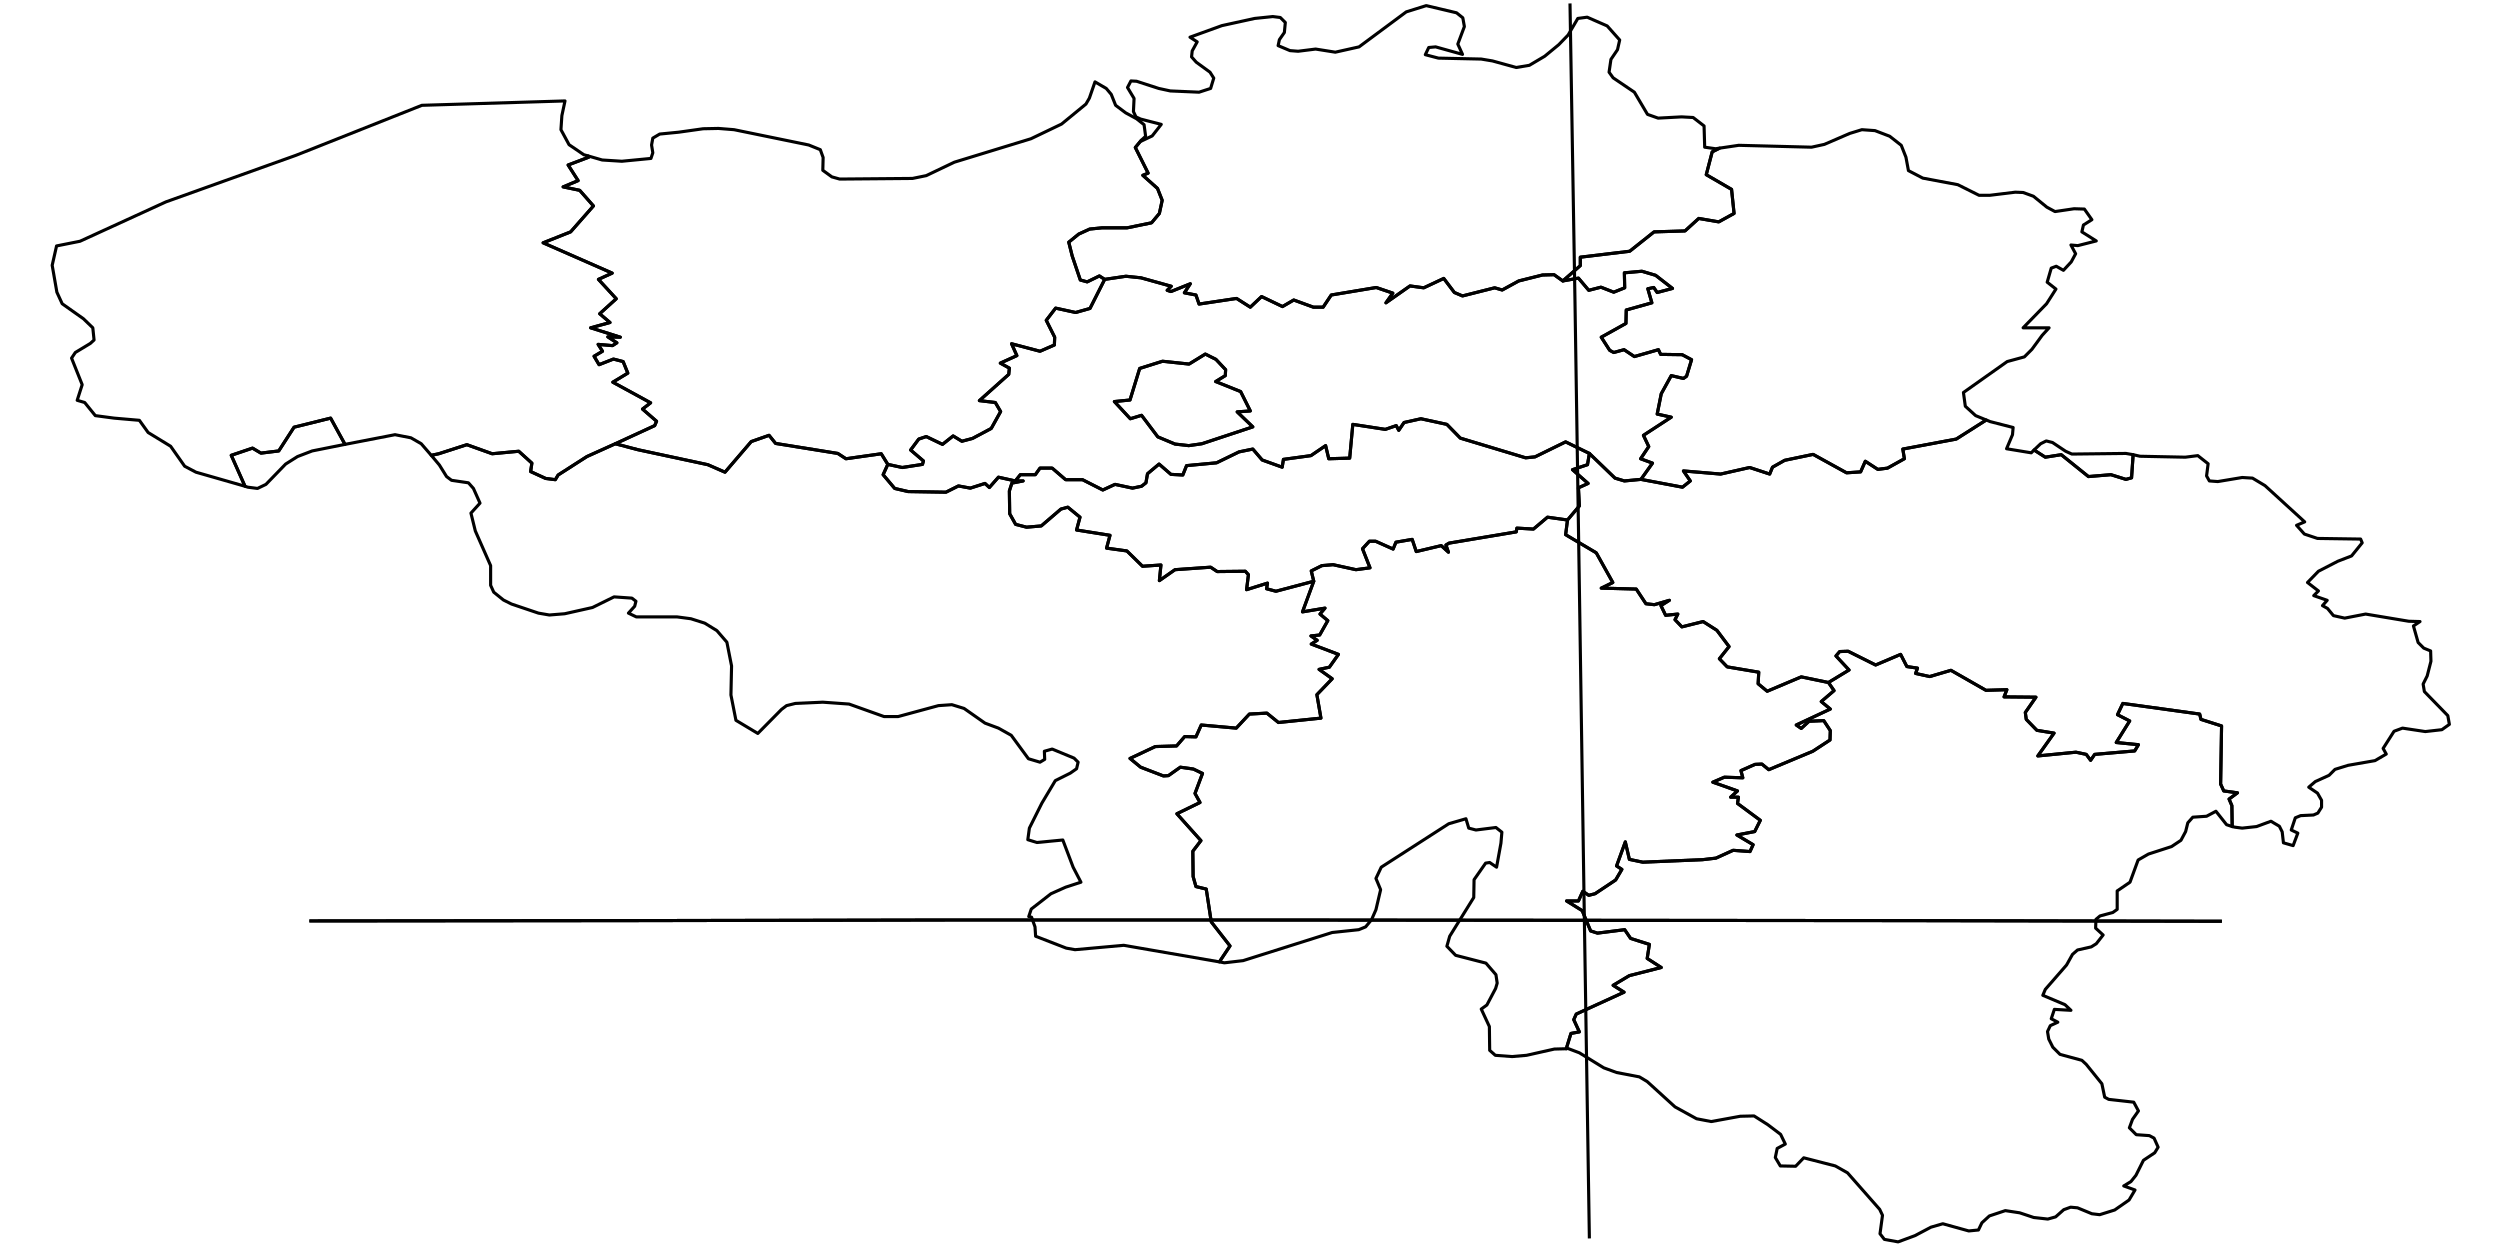 <?xml version="1.0" encoding="utf-8"?><!DOCTYPE svg  PUBLIC '-//W3C//DTD SVG 1.1//EN'  'http://www.w3.org/Graphics/SVG/1.1/DTD/svg11.dtd'><svg enable_background="new 0 0 800 400" height="400px" pretty_print="False" style="stroke-linejoin: round; stroke:#000; fill: none;" version="1.1" viewBox="0 0 800 400" width="800px" xmlns="http://www.w3.org/2000/svg" xmlns:xlink="http://www.w3.org/1999/xlink"><defs><style type="text/css"><![CDATA[path { fill-rule: evenodd; }]]></style></defs><g class="" id="bel"><path d="M196.9,142.0L187.8,146.1L178.6,152.0L177.7,153.5L174.6,153.1L169.8,150.9L170.2,148.2L166.0,144.4L157.5,145.2L149.4,142.3L140.4,145.2L138.0,145.7L140.6,148.8L142.9,152.5L144.5,153.7L149.9,154.5L151.5,156.3L153.6,161.0L150.7,164.2L152.1,169.9L157.0,181.0L157.0,187.3L158.0,189.5L161.1,192.0L163.7,193.3L172.3,196.2L175.8,196.8L180.7,196.4L189.6,194.4L196.5,191.0L202.2,191.4L203.5,192.4L203.1,194.0L201.1,196.2L203.6,197.4L216.6,197.4L221.1,198.0L225.5,199.4L229.4,201.8L232.6,205.5L234.1,213.1L233.9,222.4L235.5,230.5L242.5,234.7L250.1,227.0L251.7,225.8L254.5,225.1L263.3,224.7L271.7,225.3L282.9,229.3L287.4,229.3L300.3,225.8L304.6,225.5L308.5,226.7L315.2,231.4L319.5,233.0L323.6,235.3L329.1,242.8L332.8,243.9L334.3,243.0L334.2,240.4L336.7,239.7L343.7,242.6L345.0,243.9L344.5,246.0L342.5,247.4L337.7,249.8L333.4,257.0L329.4,265.0L328.9,268.7L331.8,269.6L340.1,268.8L343.4,277.5L345.9,282.3L341.0,283.9L336.3,286.0L330.0,290.9L329.2,293.3L330.1,293.5L331.2,296.6L331.4,299.6L341.2,303.4L344.0,303.9L359.6,302.5L390.2,307.8L393.6,302.7L387.6,295.0L386.0,284.5L382.7,283.7L381.8,280.5L381.7,272.4L384.3,269.0L376.6,260.4L384.0,256.8L382.4,253.9L384.8,247.5L381.9,246.1L377.7,245.5L373.9,248.2L372.3,248.3L365.0,245.5L361.6,242.7L369.7,238.9L376.5,238.7L379.1,235.7L382.7,235.8L384.4,232.0L395.6,233.0L399.8,228.5L405.4,228.2L409.1,231.2L422.7,229.8L421.4,222.3L426.3,217.2L422.1,214.2L425.4,213.5L428.3,209.4L419.6,206.1L421.5,204.9L419.5,203.5L422.3,203.2L424.9,198.6L422.4,196.5L424.0,194.6L416.8,195.8L420.4,186.0L408.3,189.2L405.3,188.4L405.6,186.6L398.9,188.7L399.5,183.9L398.5,182.8L389.5,182.9L387.4,181.5L376.0,182.3L371.0,185.8L371.5,180.8L365.6,181.2L360.6,176.3L354.1,175.4L355.2,171.3L344.5,169.6L345.6,165.5L341.7,162.3L339.5,162.9L333.2,168.3L328.5,168.7L325.0,167.8L323.1,164.4L323.0,157.1L323.8,154.6L327.4,153.9L324.9,153.9L324.9,153.9L319.5,152.7L316.6,156.0L315.2,154.7L310.5,156.2L306.7,155.5L302.7,157.5L290.6,157.3L286.3,156.3L282.6,151.9L284.1,148.6L284.1,148.6L282.0,145.2L270.7,146.8L268.1,145.1L248.2,141.9L246.1,139.3L240.4,141.3L232.0,151.1L226.5,148.7L204.1,143.9L196.9,142.0Z M110.4,142.2L105.8,133.8L94.1,136.7L89.2,144.3L83.5,145.0L80.8,143.4L74.0,145.7L78.4,155.6L79.3,155.9L82.4,156.3L85.1,155.0L91.4,148.5L95.2,146.1L99.9,144.3L110.4,142.2Z " data-name="Hainaut"/><path d="M650.9,144.0L654.5,146.3L659.6,145.5L668.3,152.5L675.5,151.9L680.3,153.4L682.1,152.9L682.6,145.5L680.3,145.1L663.0,145.3L661.0,144.4L656.8,141.6L654.8,141.1L653.0,142.0L650.9,144.0Z M550.3,47.4L547.9,48.6L546.0,55.9L554.1,60.6L554.9,68.3L550.0,71.0L543.6,69.9L539.2,73.9L529.3,74.2L521.5,80.4L505.7,82.3L505.7,85.0L500.1,89.9L505.1,89.0L508.4,92.9L512.3,91.9L516.4,93.5L519.9,92.1L519.8,87.3L525.4,86.8L529.8,88.1L535.2,92.3L530.3,93.6L529.2,92.0L527.3,92.4L528.6,96.9L520.4,99.2L520.3,103.5L512.4,107.9L515.1,112.1L516.4,112.8L519.7,111.9L523.0,114.1L530.7,111.9L531.4,113.4L538.3,113.5L541.3,115.1L539.7,120.4L538.7,121.1L534.8,120.2L531.6,126.0L530.3,132.5L534.8,133.5L525.9,139.3L527.6,142.9L525.0,146.8L528.8,148.2L525.1,153.4L525.1,153.4L525.1,153.4L538.4,155.9L540.9,153.9L538.7,150.7L550.6,151.7L559.9,149.6L566.3,151.7L567.2,149.5L571.1,147.3L580.2,145.4L590.9,151.3L595.4,151.0L596.9,147.6L600.9,150.2L604.0,149.8L609.4,146.8L608.9,143.7L626.0,140.5L635.6,134.4L632.2,133.0L628.9,130.0L628.3,125.6L642.3,115.7L647.8,114.2L650.2,111.8L653.5,107.3L655.7,104.9L647.4,104.9L654.9,97.2L657.9,92.5L655.1,90.3L656.4,85.8L658.0,85.2L660.3,86.5L662.8,83.8L664.2,81.2L662.7,78.4L664.9,78.6L670.8,77.1L666.2,74.2L666.7,72.0L669.4,70.3L667.0,66.9L663.7,66.8L657.6,67.7L655.0,66.3L650.7,62.8L647.4,61.6L644.9,61.5L636.7,62.5L633.3,62.5L626.5,59.1L615.3,57.0L610.7,54.6L609.9,50.3L608.4,46.5L604.7,43.6L600.0,41.8L595.8,41.5L591.9,42.7L583.8,46.2L579.7,47.1L556.4,46.5L550.3,47.4Z " data-name="Limburg"/><path d="M400.9,136.6L395.9,131.8L400.1,131.5L397.0,125.3L389.0,122.1L392.1,120.2L392.2,118.3L389.1,115.0L385.7,113.3L380.5,116.5L372.0,115.6L364.7,117.9L361.6,128.0L356.6,128.5L361.7,134.0L365.3,132.9L370.5,139.8L376.0,142.1L380.4,142.6L384.6,142.0L400.9,136.6Z " data-name="Brussels"/><path d="M500.1,89.9L497.3,87.9L493.6,88.0L486.0,89.9L480.7,92.8L478.3,92.1L468.0,94.7L465.4,93.6L462.0,89.1L455.6,92.1L451.2,91.5L443.5,96.9L445.7,93.8L440.4,92.0L426.0,94.4L423.4,98.3L420.3,98.3L414.0,96.0L410.4,98.1L403.7,94.9L400.1,98.3L395.7,95.5L383.7,97.3L382.7,94.4L379.0,93.7L380.9,90.8L374.7,93.3L373.5,92.9L374.8,91.6L365.1,88.9L360.3,88.4L353.5,89.4L348.8,98.7L344.2,100.0L337.8,98.6L334.8,102.5L337.5,107.9L337.4,110.4L332.8,112.4L323.7,110.0L325.4,113.8L320.1,116.2L323.0,117.8L322.8,119.8L313.4,128.2L318.5,128.8L320.2,131.7L317.2,137.1L311.2,140.3L307.8,141.2L305.0,139.5L301.6,142.2L296.4,139.7L294.0,140.5L291.4,144.0L295.5,147.5L295.2,148.6L288.7,149.6L284.1,148.6L284.1,148.6L282.6,151.9L286.3,156.3L290.6,157.3L302.7,157.5L306.7,155.5L310.5,156.2L315.2,154.7L316.6,156.0L319.5,152.7L324.9,153.9L324.9,153.9L326.5,151.9L331.3,151.9L332.8,149.8L336.7,149.8L341.0,153.5L346.4,153.5L352.9,156.8L356.8,155.0L362.4,156.2L365.3,155.6L366.7,154.5L367.2,151.6L370.9,148.5L374.7,151.8L378.5,152.0L379.7,149.0L389.3,148.1L396.5,144.6L400.9,143.7L403.9,147.2L410.3,149.5L410.7,147.0L419.5,145.8L424.2,142.6L425.2,146.8L431.9,146.6L432.9,135.8L443.3,137.4L446.8,136.2L447.6,137.7L449.3,135.2L454.7,134.0L463.0,135.8L467.3,140.2L488.2,146.5L491.2,146.2L501.0,141.4L508.6,145.1L508.6,145.1L516.8,153.0L519.8,153.9L525.1,153.4L525.1,153.4L528.8,148.2L525.0,146.8L527.6,142.9L525.9,139.3L534.8,133.5L530.3,132.5L531.6,126.0L534.8,120.2L538.7,121.1L539.7,120.4L541.3,115.1L538.3,113.5L531.4,113.4L530.7,111.9L523.0,114.1L519.7,111.9L516.4,112.8L515.1,112.1L512.4,107.9L520.3,103.5L520.4,99.2L528.6,96.9L527.3,92.4L529.2,92.0L530.3,93.6L535.2,92.3L529.8,88.1L525.4,86.8L519.8,87.3L519.9,92.1L516.4,93.5L512.3,91.9L508.4,92.9L505.1,89.0L500.1,89.9Z M400.9,136.6L384.6,142.0L380.4,142.6L376.0,142.1L370.5,139.8L365.3,132.9L361.7,134.0L356.6,128.5L361.6,128.0L364.7,117.9L372.0,115.6L380.5,116.5L385.7,113.3L389.1,115.0L392.2,118.3L392.1,120.2L389.0,122.1L397.0,125.3L400.1,131.5L395.9,131.8L400.9,136.6Z " data-name="Flemish Brabant"/><path d="M495.2,165.5L490.7,169.3L485.4,169.0L485.2,170.2L463.7,173.8L462.7,174.4L463.5,176.7L461.2,174.6L453.2,176.5L451.9,172.6L446.7,173.5L445.8,175.7L440.2,173.2L438.2,173.2L436.0,175.6L438.4,181.7L433.9,182.3L426.6,180.7L423.0,181.0L419.6,182.7L420.4,186.0L416.8,195.8L424.0,194.6L422.4,196.5L424.9,198.6L422.3,203.2L419.5,203.5L421.5,204.9L419.6,206.1L428.3,209.4L425.4,213.5L422.1,214.2L426.3,217.2L421.4,222.3L422.7,229.8L409.1,231.2L405.4,228.2L399.8,228.5L395.6,233.0L384.4,232.0L382.7,235.8L379.1,235.7L376.5,238.7L369.7,238.9L361.6,242.7L365.0,245.5L372.3,248.3L373.9,248.2L377.7,245.5L381.9,246.1L384.8,247.5L382.4,253.9L384.0,256.8L376.6,260.4L384.3,269.0L381.7,272.4L381.8,280.5L382.7,283.7L386.0,284.5L387.6,295.0L393.6,302.7L390.2,307.8L391.8,308.1L397.8,307.4L426.3,298.4L434.8,297.5L437.0,296.6L438.9,294.3L440.3,291.1L441.8,284.7L440.3,281.1L442.0,277.5L463.6,263.6L469.1,262.0L470.0,265.0L472.3,265.6L478.7,264.8L480.6,266.3L480.3,269.8L478.9,277.5L476.7,276.0L475.4,276.2L471.7,281.5L471.6,287.2L463.9,299.6L463.0,302.8L465.8,305.7L475.5,308.2L478.7,311.9L479.1,314.6L478.6,316.3L475.8,321.6L474.0,322.9L476.6,328.5L476.7,336.1L478.5,337.7L483.9,338.1L488.5,337.7L497.4,335.7L501.2,335.6L502.7,330.7L505.4,330.2L503.6,326.3L504.4,324.5L519.7,317.5L516.2,315.3L521.4,312.2L531.6,309.6L527.1,306.7L527.8,302.2L521.8,300.3L519.9,297.5L511.2,298.6L509.0,297.9L506.3,291.4L501.3,288.3L505.1,288.3L506.5,285.2L508.4,286.5L510.4,286.0L517.0,281.6L519.0,278.2L517.3,277.1L520.1,269.4L521.4,275.0L525.7,275.9L544.8,275.1L549.1,274.6L554.6,272.1L560.0,272.5L561.0,270.3L555.8,267.2L561.5,266.1L563.3,262.5L556.0,257.1L556.3,255.1L553.8,255.1L556.0,253.1L548.1,250.3L551.8,248.7L557.7,248.9L557.1,246.6L561.6,244.6L563.8,244.5L566.0,246.3L580.1,240.4L585.6,236.8L585.7,233.8L583.6,230.6L578.9,230.8L576.4,233.1L574.8,232.0L585.7,226.9L582.8,224.5L586.9,221.0L585.1,218.4L576.4,216.6L565.5,221.2L562.6,218.8L562.8,215.1L552.7,213.4L550.2,210.8L553.3,206.9L549.4,201.7L545.0,198.9L538.2,200.6L536.0,198.3L536.9,196.5L533.0,196.9L531.5,193.8L534.2,192.1L529.4,193.5L526.7,193.2L523.6,188.5L512.4,188.2L516.1,186.4L510.8,176.9L501.0,171.1L501.6,166.4L495.2,165.5Z " data-name="Namur"/><path d="M585.1,218.4L586.9,221.0L582.8,224.5L585.7,226.9L574.8,232.0L576.4,233.1L578.9,230.8L583.6,230.6L585.7,233.8L585.6,236.8L580.1,240.4L566.0,246.3L563.8,244.5L561.6,244.6L557.1,246.6L557.7,248.9L551.8,248.7L548.1,250.3L556.0,253.1L553.8,255.1L556.3,255.1L556.0,257.1L563.3,262.5L561.5,266.1L555.8,267.2L561.0,270.3L560.0,272.5L554.6,272.1L549.1,274.6L544.8,275.1L525.7,275.9L521.4,275.0L520.1,269.4L517.3,277.1L519.0,278.2L517.0,281.6L510.4,286.0L508.4,286.5L506.5,285.2L505.1,288.3L501.3,288.3L506.3,291.4L509.0,297.9L511.2,298.6L519.9,297.5L521.8,300.3L527.8,302.2L527.1,306.7L531.6,309.6L521.4,312.2L516.2,315.3L519.7,317.5L504.4,324.5L503.6,326.3L505.4,330.2L502.7,330.7L501.2,335.6L501.7,335.5L505.4,336.9L513.2,341.7L517.3,343.2L524.6,344.6L527.1,346.1L536.0,354.2L542.9,358.0L547.6,358.9L556.9,357.2L561.3,357.1L565.7,359.9L569.8,363.0L571.3,366.1L568.7,367.5L568.1,370.4L569.7,373.1L574.6,373.2L577.2,370.5L587.3,373.1L591.2,375.3L601.5,387.0L602.4,388.9L601.6,394.8L603.0,396.6L607.4,397.4L612.8,395.4L617.9,392.7L621.7,391.6L630.0,393.9L633.1,393.6L634.2,391.3L636.6,389.1L641.7,387.4L646.3,388.1L650.8,389.6L655.3,390.1L657.8,389.4L660.4,387.1L662.6,386.3L664.8,386.5L669.4,388.4L671.9,388.7L676.7,387.2L681.3,384.0L683.2,380.8L679.6,379.5L681.9,378.1L683.5,376.1L685.9,371.3L689.5,368.9L690.6,367.1L689.3,364.2L687.8,363.4L683.6,363.1L681.4,360.9L682.4,358.2L684.3,355.5L682.8,352.7L674.8,351.8L673.5,351.1L672.6,346.8L667.6,340.6L666.2,339.3L659.2,337.4L656.9,335.1L655.6,332.5L655.2,330.1L656.1,328.2L658.5,327.1L656.4,326.0L657.4,323.0L662.7,323.3L660.8,321.5L653.7,318.5L654.5,316.6L661.3,308.8L663.2,305.4L664.8,304.0L669.2,303.0L670.8,302.0L673.0,299.2L670.6,297.0L670.7,294.2L672.0,293.1L676.1,292.0L677.5,291.0L677.5,285.1L681.6,282.3L684.2,275.2L687.5,273.3L694.9,270.9L697.9,268.9L699.4,266.1L700.1,263.3L701.7,261.5L706.1,261.2L709.1,259.6L712.5,263.9L714.3,264.5L714.2,257.8L713.3,255.7L716.0,253.7L711.6,253.1L710.6,250.9L710.9,232.3L704.3,230.2L703.9,228.5L679.3,225.1L677.6,228.7L681.5,230.7L677.2,237.6L684.3,238.3L683.1,240.3L670.3,241.4L669.0,243.3L667.6,241.4L664.3,240.7L652.1,241.9L657.3,234.6L651.8,233.7L648.4,230.2L648.1,228.0L651.5,223.1L641.3,223.0L642.2,220.7L635.5,220.9L624.3,214.5L617.5,216.5L613.0,215.5L613.6,213.8L610.2,213.3L608.2,209.4L600.2,212.8L591.4,208.4L588.7,208.5L587.5,209.9L591.7,214.4L585.1,218.4Z " data-name="Luxembourg"/><path d="M365.2,44.9L366.6,43.6L366.1,39.9L363.7,38.0L360.2,36.1L357.0,33.7L355.6,30.2L354.0,28.3L350.4,26.2L348.6,31.4L347.5,33.3L339.7,39.7L329.9,44.4L305.4,51.9L296.4,56.2L292.0,57.1L268.7,57.3L266.2,56.6L263.3,54.5L263.4,50.4L262.5,47.9L258.8,46.4L234.9,41.5L229.9,41.1L225.0,41.2L217.2,42.3L211.1,42.9L208.9,44.2L208.5,46.4L208.9,48.9L208.3,50.7L199.0,51.6L192.7,51.2L188.2,49.9L188.4,50.3L181.8,52.8L185.0,57.8L180.2,59.8L185.5,60.9L189.9,65.9L182.6,74.2L173.8,77.7L195.9,87.4L191.5,89.4L197.2,95.6L191.9,100.4L195.2,103.2L189.0,104.9L198.5,107.9L194.5,107.8L197.4,109.7L196.0,110.6L191.4,110.2L192.8,112.4L190.1,114.0L191.7,116.7L196.3,114.9L199.4,115.7L200.9,119.4L196.1,122.3L208.2,128.9L205.6,130.9L210.1,134.8L209.5,136.2L196.9,142.0L204.1,143.9L226.5,148.7L232.0,151.1L240.4,141.3L246.1,139.3L248.2,141.9L268.1,145.1L270.7,146.8L282.0,145.2L284.1,148.6L288.7,149.6L295.2,148.6L295.5,147.5L291.4,144.0L294.0,140.5L296.4,139.7L301.6,142.2L305.0,139.5L307.8,141.2L311.2,140.3L317.2,137.1L320.2,131.7L318.5,128.8L313.4,128.2L322.8,119.8L323.0,117.8L320.1,116.2L325.4,113.8L323.7,110.0L332.8,112.4L337.4,110.4L337.5,107.9L334.8,102.5L337.8,98.6L344.2,100.0L348.8,98.7L353.5,89.4L351.8,88.3L347.9,90.2L345.7,89.6L343.1,81.9L342.0,77.5L345.2,74.9L348.7,73.3L352.7,72.9L360.7,72.9L368.5,71.3L371.0,68.3L371.9,64.1L370.4,60.3L365.7,56.1L367.4,55.4L363.3,47.2L365.2,44.9L365.2,44.9Z " data-name="East Flanders"/><path d="M186.8,49.5L182.1,46.3L179.5,41.5L179.8,37.0L180.8,32.3L135.0,33.7L94.7,49.7L53.1,64.6L25.6,77.2L18.1,78.7L16.7,84.9L18.2,93.5L19.9,97.2L26.7,102.0L29.7,104.9L30.1,108.8L28.9,109.9L24.1,112.8L22.9,114.6L26.3,123.1L24.7,128.1L27.1,128.8L30.5,133.0L36.5,133.8L44.6,134.5L47.4,138.4L54.6,142.8L59.1,149.2L62.7,151.1L78.4,155.6L74.0,145.7L80.8,143.4L83.5,145.0L89.2,144.3L94.1,136.7L105.8,133.8L110.4,142.2L126.4,139.1L131.5,140.1L134.8,142.0L138.0,145.7L138.0,145.7L140.4,145.2L149.4,142.3L157.5,145.2L166.0,144.4L170.2,148.2L169.8,150.9L174.6,153.1L177.7,153.5L178.6,152.0L187.8,146.1L196.9,142.0L209.5,136.2L210.1,134.8L205.6,130.9L208.2,128.9L196.1,122.3L200.9,119.4L199.4,115.7L196.3,114.9L191.7,116.7L190.1,114.0L192.8,112.4L191.4,110.2L196.0,110.6L197.4,109.7L194.5,107.8L198.5,107.9L189.0,104.9L195.2,103.2L191.9,100.4L197.2,95.6L191.5,89.4L195.9,87.4L173.8,77.7L182.6,74.2L189.9,65.9L185.5,60.9L180.2,59.8L185.0,57.8L181.8,52.8L188.4,50.3L188.2,49.9L186.8,49.5Z " data-name="West Flanders"/><path d="M365.2,44.9L363.3,47.2L367.4,55.4L365.7,56.1L370.4,60.3L371.9,64.1L371.0,68.3L368.5,71.3L360.7,72.9L352.7,72.9L348.7,73.3L345.2,74.9L342.0,77.5L343.1,81.9L345.7,89.6L347.9,90.2L351.8,88.3L353.5,89.4L360.3,88.4L365.1,88.9L374.8,91.6L373.5,92.9L374.7,93.3L380.9,90.8L379.0,93.7L382.7,94.4L383.7,97.3L395.7,95.5L400.1,98.3L403.7,94.9L410.4,98.1L414.0,96.0L420.3,98.3L423.4,98.3L426.0,94.4L440.4,92.0L445.7,93.8L443.5,96.9L451.2,91.5L455.6,92.1L462.0,89.1L465.4,93.6L468.0,94.7L478.3,92.1L480.7,92.8L486.0,89.9L493.6,88.0L497.3,87.9L500.1,89.9L505.7,85.0L505.7,82.3L521.5,80.4L529.3,74.2L539.2,73.9L543.6,69.9L550.0,71.0L554.9,68.3L554.1,60.6L546.0,55.9L547.9,48.6L550.3,47.4L549.0,47.6L545.5,47.1L545.3,40.3L541.8,37.6L538.1,37.4L530.6,37.8L527.2,36.6L523.0,29.5L516.2,24.9L514.9,23.1L515.5,19.0L517.6,15.9L518.3,12.8L514.3,8.3L507.9,5.5L504.9,5.9L501.8,11.2L498.8,14.3L494.3,18.0L489.4,20.9L485.2,21.6L477.6,19.5L474.0,18.9L460.3,18.6L456.1,17.5L457.2,15.2L459.4,15.0L468.0,17.4L466.5,14.1L468.6,8.5L468.1,5.7L466.1,4.1L456.4,1.8L450.0,3.8L434.9,15.0L427.3,16.7L421.0,15.7L415.4,16.4L412.8,16.2L409.0,14.6L409.4,12.7L411.0,10.4L411.3,7.2L409.7,5.6L407.3,5.3L401.5,5.9L391.0,8.2L380.8,11.9L383.1,13.4L381.5,16.3L381.3,18.2L382.8,19.9L387.2,23.1L388.4,25.0L387.4,28.3L383.7,29.5L374.5,29.1L370.8,28.3L363.7,26.0L361.9,25.9L360.8,28.0L362.9,31.5L362.7,35.7L363.5,37.4L365.0,38.1L371.6,39.8L368.7,43.5L364.9,45.3L365.2,44.9Z " data-name="Antwerp"/><path d="M635.6,134.4L626.0,140.5L608.9,143.7L609.4,146.8L604.0,149.8L600.9,150.2L596.9,147.6L595.4,151.0L590.9,151.3L580.2,145.4L571.1,147.3L567.2,149.5L566.3,151.7L559.9,149.6L550.6,151.7L538.7,150.7L540.9,153.9L538.4,155.9L525.1,153.4L525.1,153.4L519.8,153.9L516.8,153.0L508.6,145.1L508.6,145.1L508.0,148.7L503.2,150.3L508.2,154.7L505.1,156.1L505.4,161.9L501.6,166.4L501.0,171.1L510.8,176.9L516.1,186.4L512.4,188.2L523.6,188.5L526.7,193.2L529.4,193.5L534.2,192.1L531.5,193.8L533.0,196.9L536.9,196.5L536.0,198.3L538.2,200.6L545.0,198.9L549.4,201.7L553.3,206.9L550.2,210.8L552.7,213.4L562.8,215.1L562.6,218.8L565.5,221.2L576.4,216.6L585.1,218.4L591.7,214.4L587.5,209.9L588.7,208.5L591.4,208.4L600.2,212.8L608.2,209.4L610.2,213.3L613.6,213.8L613.0,215.5L617.5,216.5L624.3,214.5L635.5,220.9L642.2,220.7L641.3,223.0L651.5,223.1L648.1,228.0L648.4,230.2L651.8,233.7L657.3,234.6L652.1,241.9L664.3,240.7L667.6,241.4L669.0,243.3L670.3,241.4L683.1,240.3L684.3,238.3L677.2,237.6L681.5,230.7L677.6,228.7L679.3,225.1L703.9,228.5L704.3,230.2L710.9,232.3L710.6,250.9L711.6,253.1L716.0,253.7L713.3,255.7L714.2,257.8L714.3,264.5L715.2,264.7L717.5,265.0L722.1,264.5L726.7,262.8L729.4,264.4L730.3,266.2L730.7,269.7L733.8,270.6L735.3,266.6L733.2,265.6L734.5,261.7L736.2,261.0L740.3,260.8L741.7,260.2L742.9,258.3L742.9,256.1L741.6,253.8L738.8,251.9L740.9,250.1L745.3,248.1L747.2,246.2L751.4,244.9L760.0,243.4L763.6,241.3L762.6,239.5L766.1,234.0L768.8,233.0L776.1,234.1L781.4,233.5L783.8,231.8L783.3,229.0L775.8,221.3L775.4,218.9L776.7,216.3L777.9,211.6L777.8,208.3L775.6,207.4L773.8,205.6L772.3,200.3L774.4,198.9L770.8,198.8L757.0,196.5L750.3,197.8L746.7,197.0L744.8,194.7L743.2,193.8L744.7,192.1L740.4,190.6L741.9,189.1L738.4,186.4L741.9,182.8L748.1,179.6L752.5,177.9L755.9,173.7L755.4,172.5L741.6,172.3L737.4,170.9L734.9,168.1L737.5,167.0L724.8,155.4L720.8,153.0L717.5,152.8L709.7,154.1L707.0,153.9L706.1,152.3L706.6,148.4L703.3,145.8L699.3,146.3L684.8,146.0L682.6,145.5L682.6,145.5L682.1,152.9L680.3,153.4L675.5,151.9L668.3,152.5L659.6,145.5L654.5,146.3L650.9,144.0L650.0,144.9L642.1,143.6L644.0,139.1L644.2,136.8L636.8,134.9L635.6,134.4Z " data-name="Liege"/><path d="M501.0,141.4L491.2,146.2L488.2,146.5L467.3,140.2L463.0,135.8L454.7,134.0L449.3,135.2L447.6,137.7L446.8,136.2L443.3,137.4L432.9,135.8L431.9,146.6L425.2,146.8L424.2,142.6L419.5,145.8L410.7,147.0L410.3,149.5L403.9,147.2L400.9,143.7L396.5,144.6L389.3,148.1L379.7,149.0L378.5,152.0L374.7,151.8L370.9,148.5L367.2,151.6L366.7,154.5L365.3,155.6L362.4,156.2L356.8,155.0L352.9,156.8L346.4,153.5L341.0,153.5L336.7,149.8L332.8,149.8L331.3,151.9L326.5,151.9L324.9,153.9L327.4,153.9L323.8,154.6L323.0,157.1L323.1,164.4L325.0,167.8L328.5,168.7L333.2,168.3L339.5,162.9L341.7,162.3L345.6,165.5L344.5,169.6L355.2,171.3L354.1,175.4L360.6,176.3L365.6,181.2L371.5,180.8L371.0,185.8L376.0,182.3L387.4,181.5L389.5,182.9L398.5,182.8L399.5,183.9L398.9,188.7L405.6,186.6L405.3,188.4L408.3,189.2L420.4,186.0L419.6,182.7L423.0,181.0L426.6,180.7L433.9,182.3L438.4,181.7L436.0,175.6L438.2,173.2L440.2,173.2L445.8,175.7L446.7,173.5L451.9,172.6L453.2,176.5L461.2,174.6L463.5,176.7L462.7,174.4L463.7,173.8L485.2,170.2L485.4,169.0L490.7,169.3L495.2,165.5L501.6,166.4L505.4,161.9L505.1,156.1L508.2,154.7L503.2,150.3L508.0,148.7L508.6,145.1L501.0,141.4Z " data-name="Walloon Brabant"/></g><g class="" id="graticule"><path d="M99.0,294.7L201.0,294.6L303.0,294.4L405.0,294.4L507.0,294.5L609.0,294.6L711.0,294.8 "/><path d="M508.6,396.3L507.0,294.5L505.5,194.6L504.0,96.8L502.4,1.1 "/></g><g class="" id="graticule_1"><path d="M99.0,294.7L201.0,294.6L303.0,294.4L405.0,294.4L507.0,294.5L609.0,294.6L711.0,294.8 "/></g></svg>